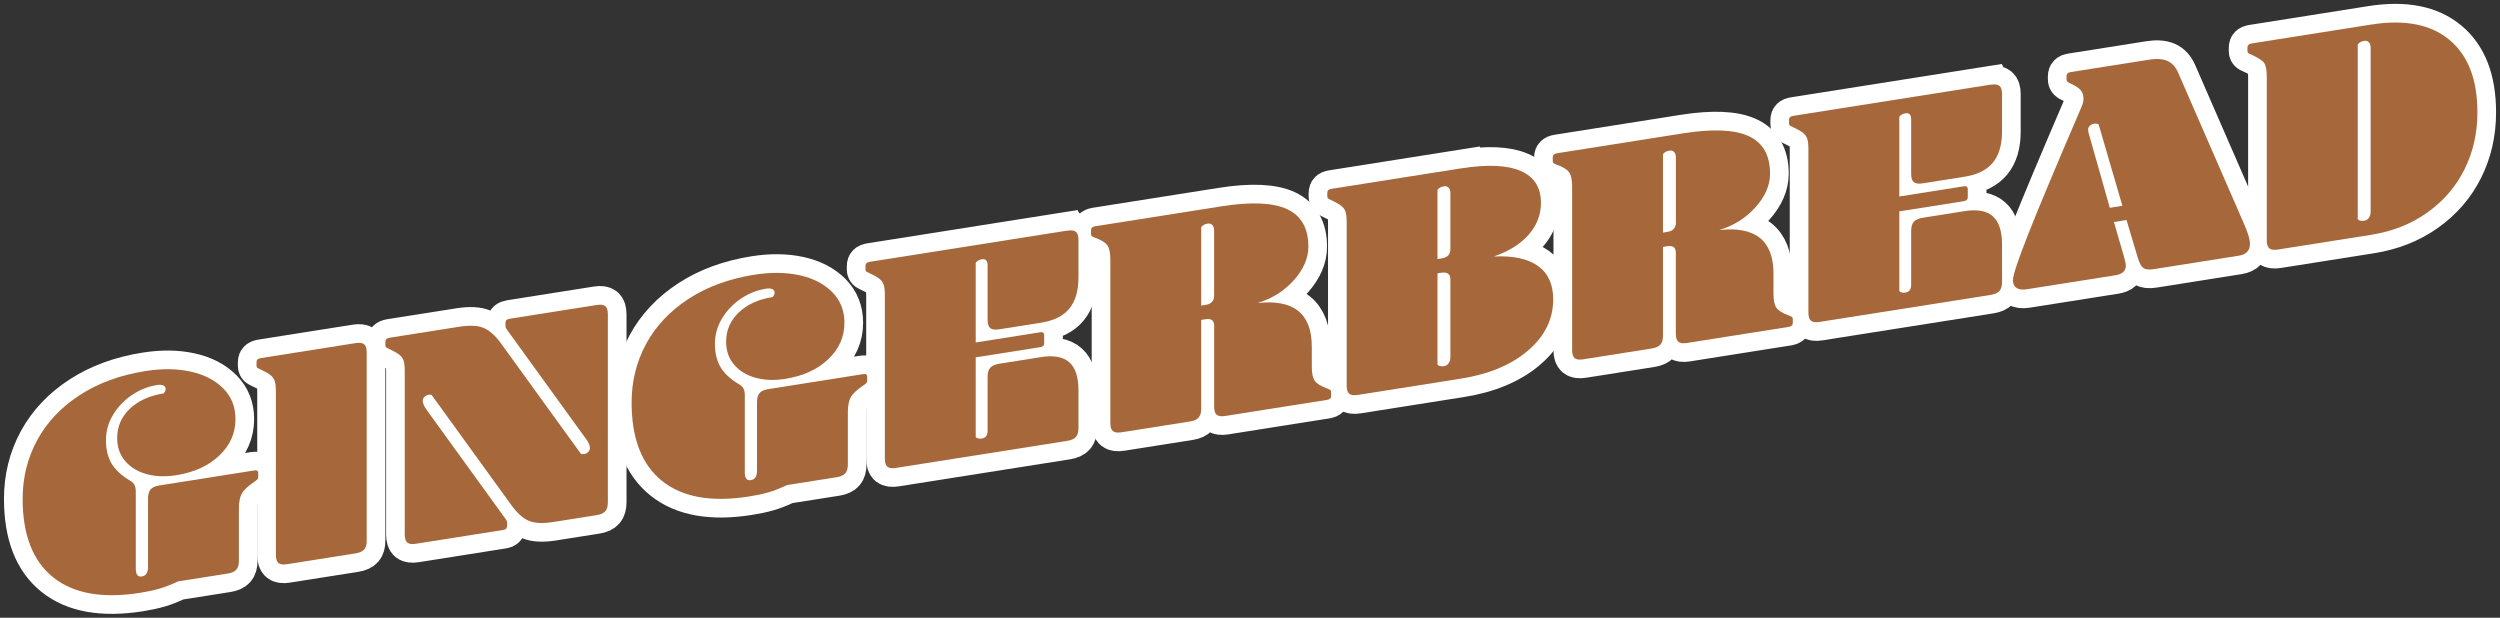<svg width="603" height="149" viewBox="0 0 603 149" fill="none" xmlns="http://www.w3.org/2000/svg">
<rect x="0" y="0" width="603" height="149" fill="#333333" stroke="none"/>
<g clip-path="url(#clip0_50_67)">
<path d="M42.911 140.252C41.276 141.013 39.787 141.593 38.455 141.98C37.123 142.366 35.549 142.705 33.757 142.995C24.7 144.42 17.726 143.176 12.822 139.249C7.919 135.322 5.461 129.014 5.461 120.326C5.461 115.191 6.635 110.466 8.972 106.164C11.309 101.863 14.723 98.238 19.191 95.326C23.659 92.414 28.95 90.468 35.053 89.501C39.084 88.861 42.741 88.909 46.01 89.634C49.279 90.359 51.895 91.713 53.856 93.694C55.818 95.676 56.798 98.129 56.798 101.077C56.798 104.485 55.491 107.421 52.875 109.898C50.26 112.375 46.797 113.946 42.487 114.623C39.871 115.034 37.486 114.949 35.331 114.345C33.176 113.741 31.456 112.702 30.185 111.191C28.902 109.693 28.26 107.844 28.26 105.657C28.26 102.914 29.265 100.57 31.287 98.624C33.309 96.679 36.033 95.434 39.46 94.891C39.787 94.528 39.956 94.178 39.956 93.827C39.956 93.416 39.763 93.139 39.387 92.969C39 92.8 38.515 92.764 37.91 92.861C35.73 93.211 33.696 94.009 31.82 95.277C29.943 96.546 28.43 98.129 27.279 100.038C26.129 101.947 25.56 103.989 25.56 106.177C25.56 108.364 26.008 110.285 26.904 111.795C27.8 113.306 29.289 114.683 31.36 115.928C31.856 116.206 32.207 116.544 32.425 116.943C32.643 117.342 32.752 117.897 32.752 118.61V137.219C32.752 138.596 33.248 139.2 34.229 139.043C35.21 138.886 35.706 138.125 35.706 136.747V120.205C35.706 119.239 35.912 118.526 36.324 118.042C36.736 117.571 37.426 117.257 38.406 117.1L61.303 113.475C61.956 113.366 62.283 113.572 62.283 114.079V114.997C62.283 115.203 62.247 115.372 62.162 115.517C62.077 115.662 61.847 115.855 61.472 116.121C59.886 117.184 58.857 118.139 58.36 118.973C57.876 119.819 57.622 121.051 57.622 122.67V135.249C57.622 136.216 57.416 136.929 57.004 137.4C56.593 137.871 55.902 138.185 54.922 138.342L42.898 140.24L42.911 140.252Z" fill="white"/>
<path d="M88.461 130.38C88.461 131.346 88.255 132.059 87.843 132.53C87.431 133.002 86.741 133.316 85.761 133.473L69.245 136.083C68.265 136.24 67.574 136.143 67.163 135.805C66.751 135.467 66.545 134.814 66.545 133.847V94.504C66.545 93.235 66.436 92.329 66.218 91.773C66 91.217 65.613 90.746 65.068 90.347C64.523 89.949 63.591 89.453 62.283 88.837C62.005 88.728 61.872 88.523 61.872 88.221V87.302C61.872 86.795 62.199 86.493 62.852 86.384L85.749 82.759C86.729 82.602 87.419 82.699 87.831 83.037C88.243 83.375 88.448 84.04 88.448 84.994V130.355L88.461 130.38Z" fill="white"/>
<path d="M140.149 109.475C140.416 109.536 140.694 109.536 140.973 109.499C141.3 109.451 141.602 109.282 141.869 109.016C142.135 108.738 142.28 108.424 142.28 108.074C142.28 107.409 141.978 106.696 141.384 105.923L122.569 79.919C122.29 79.557 122.121 79.291 122.036 79.122C121.951 78.953 121.915 78.747 121.915 78.493V78.034C121.915 77.624 122 77.346 122.157 77.201C122.327 77.043 122.593 76.947 122.98 76.874L143.915 73.564C144.896 73.406 145.586 73.503 145.998 73.841C146.409 74.18 146.615 74.844 146.615 75.799V121.16C146.615 122.127 146.409 122.84 145.998 123.311C145.586 123.782 144.896 124.096 143.915 124.253L133.442 125.909C130.935 126.307 128.974 126.211 127.557 125.619C126.141 125.027 124.724 123.758 123.307 121.788L104.092 95.241C103.814 95.181 103.571 95.169 103.353 95.205C103.027 95.253 102.712 95.422 102.409 95.7C102.106 95.978 101.961 96.292 101.961 96.655C101.961 97.211 102.264 97.924 102.857 98.794L121.673 124.797C121.939 125.16 122.121 125.425 122.205 125.595C122.29 125.764 122.327 125.969 122.327 126.223V126.682C122.327 127.032 122.254 127.298 122.121 127.48C121.988 127.649 121.697 127.782 121.261 127.842L100.326 131.153C99.346 131.31 98.656 131.213 98.244 130.875C97.832 130.537 97.626 129.884 97.626 128.917V89.574C97.626 88.305 97.517 87.399 97.299 86.843C97.082 86.287 96.694 85.816 96.149 85.429C95.604 85.043 94.684 84.535 93.364 83.919C93.086 83.81 92.953 83.605 92.953 83.303V82.384C92.953 81.877 93.28 81.575 93.933 81.466L110.776 78.808C113.282 78.409 115.243 78.506 116.66 79.098C118.077 79.69 119.493 80.959 120.91 82.928L140.125 109.475H140.149Z" fill="white"/>
<path d="M189.792 117.027C188.157 117.789 186.668 118.369 185.336 118.755C184.004 119.142 182.43 119.48 180.638 119.758C171.594 121.184 164.608 119.94 159.704 116.012C154.8 112.085 152.342 105.778 152.342 97.09C152.342 91.954 153.517 87.23 155.853 82.928C158.19 78.626 161.605 75.001 166.073 72.089C170.54 69.177 175.832 67.232 181.934 66.265C185.966 65.625 189.623 65.673 192.892 66.398C196.161 67.123 198.776 68.476 200.738 70.458C202.699 72.44 203.68 74.893 203.68 77.841C203.68 81.249 202.372 84.185 199.757 86.662C197.142 89.139 193.679 90.71 189.368 91.386C186.753 91.797 184.368 91.713 182.212 91.109C180.057 90.504 178.338 89.465 177.067 87.955C175.783 86.457 175.141 84.608 175.141 82.421C175.141 79.678 176.146 77.334 178.168 75.388C180.19 73.443 182.915 72.198 186.341 71.654C186.668 71.292 186.838 70.941 186.838 70.591C186.838 70.18 186.644 69.902 186.269 69.733C185.881 69.564 185.397 69.528 184.791 69.624C182.612 69.975 180.578 70.772 178.701 72.041C176.824 73.31 175.311 74.893 174.161 76.802C173.01 78.711 172.441 80.753 172.441 82.94C172.441 85.127 172.889 87.049 173.797 88.559C174.693 90.069 176.183 91.447 178.253 92.692C178.75 92.969 179.101 93.308 179.319 93.707C179.537 94.105 179.646 94.661 179.646 95.374V113.982C179.646 115.36 180.142 115.964 181.123 115.807C182.104 115.65 182.588 114.889 182.588 113.511V96.969C182.588 96.002 182.794 95.289 183.205 94.806C183.617 94.335 184.307 94.021 185.288 93.864L208.184 90.239C208.838 90.13 209.165 90.335 209.165 90.843V91.761C209.165 91.966 209.128 92.136 209.044 92.281C208.959 92.426 208.729 92.619 208.354 92.885C206.767 93.948 205.738 94.903 205.242 95.737C204.745 96.582 204.503 97.815 204.503 99.434V112.013C204.503 112.979 204.297 113.692 203.886 114.164C203.474 114.635 202.784 114.949 201.803 115.106L189.78 117.003L189.792 117.027Z" fill="white"/>
<path d="M257.427 55.644C258.408 55.487 259.098 55.584 259.51 55.922C259.921 56.26 260.127 56.925 260.127 57.879V66.954C260.127 70.156 259.389 72.645 257.923 74.433C256.458 76.222 254.194 77.346 251.131 77.829L241.069 79.424C240.028 79.593 239.301 79.496 238.866 79.158C238.43 78.82 238.212 78.167 238.212 77.201V64.006C238.212 62.882 237.752 62.398 236.819 62.544C236.165 62.64 235.669 62.93 235.342 63.389V82.602L250.877 80.149C251.53 80.04 251.857 80.27 251.857 80.838V82.819C251.857 83.327 251.53 83.629 250.877 83.738L235.342 86.191V105.403C235.669 105.754 236.165 105.887 236.819 105.778C237.752 105.633 238.212 105.004 238.212 103.881V90.843C238.212 89.876 238.43 89.163 238.866 88.68C239.301 88.209 240.04 87.882 241.069 87.725L251.131 86.13C254.182 85.647 256.446 86.07 257.923 87.387C259.401 88.704 260.127 90.964 260.127 94.166V103.24C260.127 104.207 259.921 104.92 259.51 105.391C259.098 105.862 258.408 106.177 257.427 106.334L216.127 112.859C215.146 113.016 214.456 112.919 214.044 112.581C213.633 112.242 213.427 111.59 213.427 110.623V71.28C213.427 70.011 213.318 69.105 213.1 68.549C212.882 67.993 212.494 67.522 211.95 67.123C211.405 66.724 210.472 66.229 209.165 65.613C208.886 65.504 208.753 65.299 208.753 64.996V64.078C208.753 63.571 209.08 63.269 209.734 63.16L257.415 55.62L257.427 55.644Z" fill="white"/>
<path d="M289.731 77.14V98.564C289.731 99.531 289.525 100.244 289.114 100.715C288.702 101.186 288.012 101.5 287.031 101.657L270.516 104.267C269.535 104.424 268.845 104.328 268.433 103.989C268.021 103.651 267.816 102.999 267.816 102.032V62.616C267.816 60.985 267.574 59.837 267.077 59.148C266.593 58.459 265.551 57.843 263.965 57.275C263.59 57.13 263.348 57.009 263.275 56.889C263.19 56.78 263.154 56.611 263.154 56.417V55.499C263.154 54.991 263.481 54.689 264.135 54.581L294.647 49.759C301.791 48.636 307.058 48.865 310.472 50.46C313.874 52.055 315.582 55.064 315.582 59.486C315.582 62.278 314.407 64.984 312.07 67.594C309.721 70.204 306.803 72.041 303.316 73.092C312.034 72.126 316.405 75.63 316.405 83.605V88.414C316.405 90.045 316.647 91.193 317.143 91.882C317.64 92.571 318.669 93.187 320.255 93.755C320.631 93.9 320.873 94.033 320.945 94.141C321.03 94.25 321.066 94.419 321.066 94.613V95.531C321.066 96.039 320.739 96.341 320.086 96.449L295.555 100.328C294.574 100.485 293.884 100.389 293.472 100.05C293.061 99.712 292.855 99.059 292.855 98.093V78.578C292.855 77.309 292.177 76.778 290.809 76.995L289.743 77.164L289.731 77.14ZM289.731 73.709L290.797 73.539C292.165 73.322 292.843 72.585 292.843 71.304V55.596C292.843 55.04 292.71 54.605 292.431 54.291C292.153 53.976 291.777 53.856 291.281 53.94C290.567 54.049 290.058 54.339 289.731 54.798V73.709Z" fill="white"/>
<path d="M352.45 40.612C358.771 39.609 363.565 39.827 366.81 41.24C370.055 42.654 371.678 45.228 371.678 48.938C371.678 50.823 371.242 52.575 370.37 54.218C369.498 55.861 368.215 57.336 366.532 58.641C364.837 59.946 362.766 61.021 360.32 61.867C364.958 61.637 368.493 62.398 370.951 64.151C373.409 65.903 374.632 68.573 374.632 72.186C374.632 76.971 372.61 81.079 368.578 84.535C364.546 87.991 359.122 90.263 352.305 91.338L327.52 95.253C326.539 95.41 325.849 95.314 325.437 94.975C325.026 94.637 324.82 93.984 324.82 93.018V53.674C324.82 52.406 324.711 51.499 324.493 50.944C324.275 50.388 323.888 49.916 323.343 49.518C322.798 49.119 321.866 48.623 320.558 48.007C320.279 47.898 320.146 47.693 320.146 47.391V46.473C320.146 45.965 320.473 45.663 321.127 45.554L352.45 40.6V40.612ZM346.723 62.483L347.789 62.314C349.145 62.096 349.835 61.359 349.835 60.091V46.593C349.835 46.038 349.702 45.603 349.423 45.288C349.145 44.974 348.769 44.853 348.273 44.938C347.571 45.047 347.05 45.337 346.723 45.796V62.495V62.483ZM346.723 65.915V87.955C347.05 88.305 347.571 88.426 348.273 88.317C348.769 88.245 349.145 88.003 349.423 87.604C349.69 87.206 349.835 86.722 349.835 86.166V67.341C349.835 66.072 349.072 65.552 347.546 65.794L346.723 65.927V65.915Z" fill="white"/>
<path d="M401.112 59.535V80.959C401.112 81.925 400.906 82.638 400.495 83.109C400.083 83.581 399.393 83.895 398.412 84.052L381.897 86.662C380.916 86.819 380.226 86.722 379.814 86.384C379.403 86.046 379.197 85.393 379.197 84.427V45.011C379.197 43.379 378.955 42.231 378.458 41.543C377.962 40.854 376.932 40.238 375.346 39.67C374.959 39.525 374.729 39.404 374.644 39.283C374.559 39.174 374.523 39.005 374.523 38.812V37.893C374.523 37.386 374.85 37.084 375.504 36.975L406.004 32.154C413.147 31.03 418.414 31.26 421.829 32.855C425.231 34.45 426.938 37.458 426.938 41.881C426.938 44.672 425.764 47.379 423.427 49.989C421.078 52.599 418.16 54.436 414.673 55.487C423.391 54.52 427.762 58.024 427.762 65.999V70.808C427.762 72.44 428.004 73.588 428.5 74.276C428.997 74.965 430.026 75.582 431.612 76.149C431.987 76.294 432.229 76.427 432.302 76.536C432.387 76.645 432.423 76.814 432.423 77.007V77.926C432.423 78.433 432.096 78.735 431.442 78.844L406.912 82.723C405.931 82.88 405.241 82.783 404.829 82.445C404.418 82.106 404.212 81.454 404.212 80.487V60.973C404.212 59.704 403.534 59.172 402.165 59.39L401.1 59.559L401.112 59.535ZM401.112 56.103L402.178 55.934C403.534 55.716 404.224 54.979 404.224 53.699V37.99C404.224 37.434 404.091 36.999 403.812 36.685C403.534 36.371 403.158 36.25 402.662 36.335C401.947 36.443 401.439 36.733 401.112 37.193V56.103Z" fill="white"/>
<path d="M480.189 20.433C481.17 20.276 481.86 20.373 482.272 20.711C482.683 21.049 482.889 21.714 482.889 22.668V31.743C482.889 34.945 482.151 37.434 480.685 39.223C479.208 41.011 476.944 42.135 473.893 42.618L463.831 44.213C462.79 44.382 462.063 44.285 461.628 43.947C461.192 43.609 460.974 42.956 460.974 41.99V28.795C460.974 27.683 460.514 27.188 459.581 27.333C458.928 27.441 458.431 27.719 458.116 28.178V47.391L473.651 44.938C474.305 44.829 474.631 45.059 474.631 45.627V47.608C474.631 48.116 474.305 48.418 473.651 48.527L458.116 50.98V70.192C458.443 70.555 458.94 70.676 459.581 70.567C460.514 70.422 460.974 69.793 460.974 68.67V55.632C460.974 54.665 461.192 53.952 461.628 53.469C462.063 52.998 462.802 52.671 463.831 52.514L473.893 50.919C476.944 50.436 479.208 50.859 480.685 52.176C482.151 53.493 482.889 55.753 482.889 58.955V68.029C482.889 68.996 482.683 69.709 482.272 70.18C481.86 70.651 481.17 70.966 480.189 71.123L438.889 77.648C437.908 77.805 437.218 77.708 436.806 77.37C436.395 77.031 436.189 76.379 436.189 75.412V36.069C436.189 34.8 436.08 33.894 435.862 33.338C435.644 32.782 435.256 32.311 434.712 31.912C434.167 31.513 433.234 31.018 431.927 30.402C431.648 30.293 431.515 30.088 431.515 29.785V28.867C431.515 28.36 431.842 28.058 432.496 27.949L480.177 20.409L480.189 20.433Z" fill="white"/>
<path d="M512.905 53.07L509.878 53.553L512.251 61.722C512.578 62.834 512.747 63.631 512.747 64.09C512.747 65.359 511.9 66.132 510.217 66.398L488.87 69.769C487.781 69.939 486.945 69.83 486.376 69.443C485.807 69.056 485.517 68.428 485.517 67.558C485.517 66.386 486.776 62.628 489.282 56.284C491.788 49.941 496.038 39.791 502.044 25.822C502.371 25.061 502.54 24.396 502.54 23.84C502.54 22.983 502.31 22.282 501.85 21.738C501.39 21.194 500.53 20.651 499.271 20.083C498.726 19.865 498.448 19.575 498.448 19.225V18.306C498.448 17.799 498.775 17.497 499.429 17.388L518.402 14.391C520.206 14.101 521.659 14.21 522.773 14.693C523.887 15.177 524.746 16.107 525.352 17.485L541.14 53.723C542.182 56.055 542.69 57.746 542.69 58.81C542.69 60.441 541.794 61.396 539.99 61.673L519.467 64.924C518.317 65.105 517.494 65.008 516.973 64.634C516.452 64.259 516.004 63.413 515.617 62.108L512.917 53.082L512.905 53.07ZM508.897 50.122L511.924 49.639L506.197 30.039C505.931 29.834 505.567 29.761 505.131 29.822C504.696 29.894 504.344 30.063 504.066 30.329C503.787 30.595 503.654 30.921 503.654 31.272C503.654 31.477 503.678 31.695 503.739 31.948C503.787 32.19 503.872 32.492 503.981 32.818L508.885 50.11L508.897 50.122Z" fill="white"/>
<path d="M571.955 5.921C580.019 4.64 586.303 5.873 590.807 9.618C595.311 13.364 597.551 19.188 597.551 27.115C597.551 32.093 596.51 36.673 594.44 40.842C592.369 45.011 589.379 48.478 585.48 51.258C581.581 54.037 577.041 55.837 571.858 56.647L549.447 60.187C548.466 60.344 547.776 60.248 547.364 59.909C546.952 59.571 546.746 58.919 546.746 57.952V18.524C546.746 16.892 546.528 15.769 546.093 15.152C545.657 14.536 544.458 13.799 542.497 12.941C542.218 12.832 542.085 12.627 542.085 12.325V11.407C542.085 10.899 542.412 10.597 543.066 10.488L571.931 5.921H571.955ZM568.686 52.877C569.013 53.227 569.534 53.348 570.236 53.239C570.732 53.167 571.108 52.925 571.386 52.526C571.653 52.128 571.798 51.644 571.798 51.089V11.515C571.798 10.96 571.665 10.525 571.386 10.21C571.108 9.896 570.732 9.775 570.236 9.86C569.534 9.969 569.013 10.259 568.686 10.718V52.877Z" fill="white"/>
<path d="M42.911 140.252C41.276 141.013 39.787 141.593 38.455 141.98C37.123 142.366 35.549 142.705 33.757 142.995C24.7 144.42 17.726 143.176 12.822 139.249C7.919 135.322 5.461 129.014 5.461 120.326C5.461 115.191 6.635 110.466 8.972 106.164C11.309 101.863 14.723 98.238 19.191 95.326C23.659 92.414 28.95 90.468 35.053 89.501C39.084 88.861 42.741 88.909 46.01 89.634C49.279 90.359 51.895 91.713 53.856 93.694C55.818 95.676 56.798 98.129 56.798 101.077C56.798 104.485 55.491 107.421 52.875 109.898C50.26 112.375 46.797 113.946 42.487 114.623C39.871 115.034 37.486 114.949 35.331 114.345C33.176 113.741 31.456 112.702 30.185 111.191C28.902 109.693 28.26 107.844 28.26 105.657C28.26 102.914 29.265 100.57 31.287 98.624C33.309 96.679 36.033 95.434 39.46 94.891C39.787 94.528 39.956 94.178 39.956 93.827C39.956 93.416 39.763 93.139 39.387 92.969C39 92.8 38.515 92.764 37.91 92.861C35.73 93.211 33.696 94.009 31.82 95.277C29.943 96.546 28.43 98.129 27.279 100.038C26.129 101.947 25.56 103.989 25.56 106.177C25.56 108.364 26.008 110.285 26.904 111.795C27.8 113.306 29.289 114.683 31.36 115.928C31.856 116.206 32.207 116.544 32.425 116.943C32.643 117.342 32.752 117.897 32.752 118.61V137.219C32.752 138.596 33.248 139.2 34.229 139.043C35.21 138.886 35.706 138.125 35.706 136.747V120.205C35.706 119.239 35.912 118.526 36.324 118.042C36.736 117.571 37.426 117.257 38.406 117.1L61.303 113.475C61.956 113.366 62.283 113.572 62.283 114.079V114.997C62.283 115.203 62.247 115.372 62.162 115.517C62.077 115.662 61.847 115.855 61.472 116.121C59.886 117.184 58.857 118.139 58.36 118.973C57.876 119.819 57.622 121.051 57.622 122.67V135.249C57.622 136.216 57.416 136.929 57.004 137.4C56.593 137.871 55.902 138.185 54.922 138.342L42.898 140.24L42.911 140.252Z" stroke="white" stroke-width="9" stroke-miterlimit="10"/>
<path d="M88.461 130.38C88.461 131.346 88.255 132.059 87.843 132.53C87.431 133.002 86.741 133.316 85.761 133.473L69.245 136.083C68.265 136.24 67.574 136.143 67.163 135.805C66.751 135.467 66.545 134.814 66.545 133.847V94.504C66.545 93.235 66.436 92.329 66.218 91.773C66 91.217 65.613 90.746 65.068 90.347C64.523 89.949 63.591 89.453 62.283 88.837C62.005 88.728 61.872 88.523 61.872 88.221V87.302C61.872 86.795 62.199 86.493 62.852 86.384L85.749 82.759C86.729 82.602 87.419 82.699 87.831 83.037C88.243 83.375 88.448 84.04 88.448 84.994V130.355L88.461 130.38Z" stroke="white" stroke-width="9" stroke-miterlimit="10"/>
<path d="M140.149 109.475C140.416 109.536 140.694 109.536 140.973 109.499C141.3 109.451 141.602 109.282 141.869 109.016C142.135 108.738 142.28 108.424 142.28 108.074C142.28 107.409 141.978 106.696 141.384 105.923L122.569 79.919C122.29 79.557 122.121 79.291 122.036 79.122C121.951 78.953 121.915 78.747 121.915 78.493V78.034C121.915 77.624 122 77.346 122.157 77.201C122.327 77.043 122.593 76.947 122.98 76.874L143.915 73.564C144.896 73.406 145.586 73.503 145.998 73.841C146.409 74.18 146.615 74.844 146.615 75.799V121.16C146.615 122.127 146.409 122.84 145.998 123.311C145.586 123.782 144.896 124.096 143.915 124.253L133.442 125.909C130.935 126.307 128.974 126.211 127.557 125.619C126.141 125.027 124.724 123.758 123.307 121.788L104.092 95.241C103.814 95.181 103.571 95.169 103.353 95.205C103.027 95.253 102.712 95.422 102.409 95.7C102.106 95.978 101.961 96.292 101.961 96.655C101.961 97.211 102.264 97.924 102.857 98.794L121.673 124.797C121.939 125.16 122.121 125.425 122.205 125.595C122.29 125.764 122.327 125.969 122.327 126.223V126.682C122.327 127.032 122.254 127.298 122.121 127.48C121.988 127.649 121.697 127.782 121.261 127.842L100.326 131.153C99.346 131.31 98.656 131.213 98.244 130.875C97.832 130.537 97.626 129.884 97.626 128.917V89.574C97.626 88.305 97.517 87.399 97.299 86.843C97.082 86.287 96.694 85.816 96.149 85.429C95.604 85.043 94.684 84.535 93.364 83.919C93.086 83.81 92.953 83.605 92.953 83.303V82.384C92.953 81.877 93.28 81.575 93.933 81.466L110.776 78.808C113.282 78.409 115.243 78.506 116.66 79.098C118.077 79.69 119.493 80.959 120.91 82.928L140.125 109.475H140.149Z" stroke="white" stroke-width="9" stroke-miterlimit="10"/>
<path d="M189.792 117.027C188.157 117.789 186.668 118.369 185.336 118.755C184.004 119.142 182.43 119.48 180.638 119.758C171.594 121.184 164.608 119.94 159.704 116.012C154.8 112.085 152.342 105.778 152.342 97.09C152.342 91.954 153.517 87.23 155.853 82.928C158.19 78.626 161.605 75.001 166.073 72.089C170.54 69.177 175.832 67.232 181.934 66.265C185.966 65.625 189.623 65.673 192.892 66.398C196.161 67.123 198.776 68.476 200.738 70.458C202.699 72.44 203.68 74.893 203.68 77.841C203.68 81.249 202.372 84.185 199.757 86.662C197.142 89.139 193.679 90.71 189.368 91.386C186.753 91.797 184.368 91.713 182.212 91.109C180.057 90.504 178.338 89.465 177.067 87.955C175.783 86.457 175.141 84.608 175.141 82.421C175.141 79.678 176.146 77.334 178.168 75.388C180.19 73.443 182.915 72.198 186.341 71.654C186.668 71.292 186.838 70.941 186.838 70.591C186.838 70.18 186.644 69.902 186.269 69.733C185.881 69.564 185.397 69.528 184.791 69.624C182.612 69.975 180.578 70.772 178.701 72.041C176.824 73.31 175.311 74.893 174.161 76.802C173.01 78.711 172.441 80.753 172.441 82.94C172.441 85.127 172.889 87.049 173.797 88.559C174.693 90.069 176.183 91.447 178.253 92.692C178.75 92.969 179.101 93.308 179.319 93.707C179.537 94.105 179.646 94.661 179.646 95.374V113.982C179.646 115.36 180.142 115.964 181.123 115.807C182.104 115.65 182.588 114.889 182.588 113.511V96.969C182.588 96.002 182.794 95.289 183.205 94.806C183.617 94.335 184.307 94.021 185.288 93.864L208.184 90.239C208.838 90.13 209.165 90.335 209.165 90.843V91.761C209.165 91.966 209.128 92.136 209.044 92.281C208.959 92.426 208.729 92.619 208.354 92.885C206.767 93.948 205.738 94.903 205.242 95.737C204.745 96.582 204.503 97.815 204.503 99.434V112.013C204.503 112.979 204.297 113.692 203.886 114.164C203.474 114.635 202.784 114.949 201.803 115.106L189.78 117.003L189.792 117.027Z" stroke="white" stroke-width="9" stroke-miterlimit="10"/>
<path d="M257.427 55.644C258.408 55.487 259.098 55.584 259.51 55.922C259.921 56.26 260.127 56.925 260.127 57.879V66.954C260.127 70.156 259.389 72.645 257.923 74.433C256.458 76.222 254.194 77.346 251.131 77.829L241.069 79.424C240.028 79.593 239.301 79.496 238.866 79.158C238.43 78.82 238.212 78.167 238.212 77.201V64.006C238.212 62.882 237.752 62.398 236.819 62.544C236.165 62.64 235.669 62.93 235.342 63.389V82.602L250.877 80.149C251.53 80.04 251.857 80.27 251.857 80.838V82.819C251.857 83.327 251.53 83.629 250.877 83.738L235.342 86.191V105.403C235.669 105.754 236.165 105.887 236.819 105.778C237.752 105.633 238.212 105.004 238.212 103.881V90.843C238.212 89.876 238.43 89.163 238.866 88.68C239.301 88.209 240.04 87.882 241.069 87.725L251.131 86.13C254.182 85.647 256.446 86.07 257.923 87.387C259.401 88.704 260.127 90.964 260.127 94.166V103.24C260.127 104.207 259.921 104.92 259.51 105.391C259.098 105.862 258.408 106.177 257.427 106.334L216.127 112.859C215.146 113.016 214.456 112.919 214.044 112.581C213.633 112.242 213.427 111.59 213.427 110.623V71.28C213.427 70.011 213.318 69.105 213.1 68.549C212.882 67.993 212.494 67.522 211.95 67.123C211.405 66.724 210.472 66.229 209.165 65.613C208.886 65.504 208.753 65.299 208.753 64.996V64.078C208.753 63.571 209.08 63.269 209.734 63.16L257.415 55.62L257.427 55.644Z" stroke="white" stroke-width="9" stroke-miterlimit="10"/>
<path d="M289.731 77.14V98.564C289.731 99.531 289.525 100.244 289.114 100.715C288.702 101.186 288.012 101.5 287.031 101.657L270.516 104.267C269.535 104.424 268.845 104.328 268.433 103.989C268.021 103.651 267.816 102.999 267.816 102.032V62.616C267.816 60.985 267.574 59.837 267.077 59.148C266.593 58.459 265.551 57.843 263.965 57.275C263.59 57.13 263.348 57.009 263.275 56.889C263.19 56.78 263.154 56.611 263.154 56.417V55.499C263.154 54.991 263.481 54.689 264.135 54.581L294.647 49.759C301.791 48.636 307.058 48.865 310.472 50.46C313.874 52.055 315.582 55.064 315.582 59.486C315.582 62.278 314.407 64.984 312.07 67.594C309.721 70.204 306.803 72.041 303.316 73.092C312.034 72.126 316.405 75.63 316.405 83.605V88.414C316.405 90.045 316.647 91.193 317.143 91.882C317.64 92.571 318.669 93.187 320.255 93.755C320.631 93.9 320.873 94.033 320.945 94.141C321.03 94.25 321.066 94.419 321.066 94.613V95.531C321.066 96.039 320.739 96.341 320.086 96.449L295.555 100.328C294.574 100.485 293.884 100.389 293.472 100.05C293.061 99.712 292.855 99.059 292.855 98.093V78.578C292.855 77.309 292.177 76.778 290.809 76.995L289.743 77.164L289.731 77.14ZM289.731 73.709L290.797 73.539C292.165 73.322 292.843 72.585 292.843 71.304V55.596C292.843 55.04 292.71 54.605 292.431 54.291C292.153 53.976 291.777 53.856 291.281 53.94C290.567 54.049 290.058 54.339 289.731 54.798V73.709Z" stroke="white" stroke-width="9" stroke-miterlimit="10"/>
<path d="M352.45 40.612C358.771 39.609 363.565 39.827 366.81 41.24C370.055 42.654 371.678 45.228 371.678 48.938C371.678 50.823 371.242 52.575 370.37 54.218C369.498 55.861 368.215 57.336 366.532 58.641C364.837 59.946 362.766 61.021 360.32 61.867C364.958 61.637 368.493 62.398 370.951 64.151C373.409 65.903 374.632 68.573 374.632 72.186C374.632 76.971 372.61 81.079 368.578 84.535C364.546 87.991 359.122 90.263 352.305 91.338L327.52 95.253C326.539 95.41 325.849 95.314 325.437 94.975C325.026 94.637 324.82 93.984 324.82 93.018V53.674C324.82 52.406 324.711 51.499 324.493 50.944C324.275 50.388 323.888 49.916 323.343 49.518C322.798 49.119 321.866 48.623 320.558 48.007C320.279 47.898 320.146 47.693 320.146 47.391V46.473C320.146 45.965 320.473 45.663 321.127 45.554L352.45 40.6V40.612ZM346.723 62.483L347.789 62.314C349.145 62.096 349.835 61.359 349.835 60.091V46.593C349.835 46.038 349.702 45.603 349.423 45.288C349.145 44.974 348.769 44.853 348.273 44.938C347.571 45.047 347.05 45.337 346.723 45.796V62.495V62.483ZM346.723 65.915V87.955C347.05 88.305 347.571 88.426 348.273 88.317C348.769 88.245 349.145 88.003 349.423 87.604C349.69 87.206 349.835 86.722 349.835 86.166V67.341C349.835 66.072 349.072 65.552 347.546 65.794L346.723 65.927V65.915Z" stroke="white" stroke-width="9" stroke-miterlimit="10"/>
<path d="M401.112 59.535V80.959C401.112 81.925 400.906 82.638 400.495 83.109C400.083 83.581 399.393 83.895 398.412 84.052L381.897 86.662C380.916 86.819 380.226 86.722 379.814 86.384C379.403 86.046 379.197 85.393 379.197 84.427V45.011C379.197 43.379 378.955 42.231 378.458 41.543C377.962 40.854 376.932 40.238 375.346 39.67C374.959 39.525 374.729 39.404 374.644 39.283C374.559 39.174 374.523 39.005 374.523 38.812V37.893C374.523 37.386 374.85 37.084 375.504 36.975L406.004 32.154C413.147 31.03 418.414 31.26 421.829 32.855C425.231 34.45 426.938 37.458 426.938 41.881C426.938 44.672 425.764 47.379 423.427 49.989C421.078 52.599 418.16 54.436 414.673 55.487C423.391 54.52 427.762 58.024 427.762 65.999V70.808C427.762 72.44 428.004 73.588 428.5 74.276C428.997 74.965 430.026 75.582 431.612 76.149C431.987 76.294 432.229 76.427 432.302 76.536C432.387 76.645 432.423 76.814 432.423 77.007V77.926C432.423 78.433 432.096 78.735 431.442 78.844L406.912 82.723C405.931 82.88 405.241 82.783 404.829 82.445C404.418 82.106 404.212 81.454 404.212 80.487V60.973C404.212 59.704 403.534 59.172 402.165 59.39L401.1 59.559L401.112 59.535ZM401.112 56.103L402.178 55.934C403.534 55.716 404.224 54.979 404.224 53.699V37.99C404.224 37.434 404.091 36.999 403.812 36.685C403.534 36.371 403.158 36.25 402.662 36.335C401.947 36.443 401.439 36.733 401.112 37.193V56.103Z" stroke="white" stroke-width="9" stroke-miterlimit="10"/>
<path d="M480.189 20.433C481.17 20.276 481.86 20.373 482.272 20.711C482.683 21.049 482.889 21.714 482.889 22.668V31.743C482.889 34.945 482.151 37.434 480.685 39.223C479.208 41.011 476.944 42.135 473.893 42.618L463.831 44.213C462.79 44.382 462.063 44.285 461.628 43.947C461.192 43.609 460.974 42.956 460.974 41.99V28.795C460.974 27.683 460.514 27.188 459.581 27.333C458.928 27.441 458.431 27.719 458.116 28.178V47.391L473.651 44.938C474.305 44.829 474.631 45.059 474.631 45.627V47.608C474.631 48.116 474.305 48.418 473.651 48.527L458.116 50.98V70.192C458.443 70.555 458.94 70.676 459.581 70.567C460.514 70.422 460.974 69.793 460.974 68.67V55.632C460.974 54.665 461.192 53.952 461.628 53.469C462.063 52.998 462.802 52.671 463.831 52.514L473.893 50.919C476.944 50.436 479.208 50.859 480.685 52.176C482.151 53.493 482.889 55.753 482.889 58.955V68.029C482.889 68.996 482.683 69.709 482.272 70.18C481.86 70.651 481.17 70.966 480.189 71.123L438.889 77.648C437.908 77.805 437.218 77.708 436.806 77.37C436.395 77.031 436.189 76.379 436.189 75.412V36.069C436.189 34.8 436.08 33.894 435.862 33.338C435.644 32.782 435.256 32.311 434.712 31.912C434.167 31.513 433.234 31.018 431.927 30.402C431.648 30.293 431.515 30.088 431.515 29.785V28.867C431.515 28.36 431.842 28.058 432.496 27.949L480.177 20.409L480.189 20.433Z" stroke="white" stroke-width="9" stroke-miterlimit="10"/>
<path d="M512.905 53.07L509.878 53.553L512.251 61.722C512.578 62.834 512.747 63.631 512.747 64.09C512.747 65.359 511.9 66.132 510.217 66.398L488.87 69.769C487.781 69.939 486.945 69.83 486.376 69.443C485.807 69.056 485.517 68.428 485.517 67.558C485.517 66.386 486.776 62.628 489.282 56.284C491.788 49.941 496.038 39.791 502.044 25.822C502.371 25.061 502.54 24.396 502.54 23.84C502.54 22.983 502.31 22.282 501.85 21.738C501.39 21.194 500.53 20.651 499.271 20.083C498.726 19.865 498.448 19.575 498.448 19.225V18.306C498.448 17.799 498.775 17.497 499.429 17.388L518.402 14.391C520.206 14.101 521.659 14.21 522.773 14.693C523.887 15.177 524.746 16.107 525.352 17.485L541.14 53.723C542.182 56.055 542.69 57.746 542.69 58.81C542.69 60.441 541.794 61.396 539.99 61.673L519.467 64.924C518.317 65.105 517.494 65.008 516.973 64.634C516.452 64.259 516.004 63.413 515.617 62.108L512.917 53.082L512.905 53.07ZM508.897 50.122L511.924 49.639L506.197 30.039C505.931 29.834 505.567 29.761 505.131 29.822C504.696 29.894 504.344 30.063 504.066 30.329C503.787 30.595 503.654 30.921 503.654 31.272C503.654 31.477 503.678 31.695 503.739 31.948C503.787 32.19 503.872 32.492 503.981 32.818L508.885 50.11L508.897 50.122Z" stroke="white" stroke-width="9" stroke-miterlimit="10"/>
<path d="M571.955 5.921C580.019 4.64 586.303 5.873 590.807 9.618C595.311 13.364 597.551 19.188 597.551 27.115C597.551 32.093 596.51 36.673 594.44 40.842C592.369 45.011 589.379 48.478 585.48 51.258C581.581 54.037 577.041 55.837 571.858 56.647L549.447 60.187C548.466 60.344 547.776 60.248 547.364 59.909C546.952 59.571 546.746 58.919 546.746 57.952V18.524C546.746 16.892 546.528 15.769 546.093 15.152C545.657 14.536 544.458 13.799 542.497 12.941C542.218 12.832 542.085 12.627 542.085 12.325V11.407C542.085 10.899 542.412 10.597 543.066 10.488L571.931 5.921H571.955ZM568.686 52.877C569.013 53.227 569.534 53.348 570.236 53.239C570.732 53.167 571.108 52.925 571.386 52.526C571.653 52.128 571.798 51.644 571.798 51.089V11.515C571.798 10.96 571.665 10.525 571.386 10.21C571.108 9.896 570.732 9.775 570.236 9.86C569.534 9.969 569.013 10.259 568.686 10.718V52.877Z" stroke="white" stroke-width="9" stroke-miterlimit="10"/>
<path d="M42.911 140.252C41.276 141.013 39.787 141.593 38.455 141.98C37.123 142.366 35.549 142.705 33.757 142.995C24.7 144.42 17.726 143.176 12.822 139.249C7.919 135.322 5.461 129.014 5.461 120.326C5.461 115.191 6.635 110.466 8.972 106.164C11.309 101.863 14.723 98.238 19.191 95.326C23.659 92.414 28.95 90.468 35.053 89.501C39.084 88.861 42.741 88.909 46.01 89.634C49.279 90.359 51.895 91.713 53.856 93.694C55.818 95.676 56.798 98.129 56.798 101.077C56.798 104.485 55.491 107.421 52.875 109.898C50.26 112.375 46.797 113.946 42.487 114.623C39.871 115.034 37.486 114.949 35.331 114.345C33.176 113.741 31.456 112.702 30.185 111.191C28.902 109.693 28.26 107.844 28.26 105.657C28.26 102.914 29.265 100.57 31.287 98.624C33.309 96.679 36.033 95.434 39.46 94.891C39.787 94.528 39.956 94.178 39.956 93.827C39.956 93.416 39.763 93.139 39.387 92.969C39 92.8 38.515 92.764 37.91 92.861C35.73 93.211 33.696 94.009 31.82 95.277C29.943 96.546 28.43 98.129 27.279 100.038C26.129 101.947 25.56 103.989 25.56 106.177C25.56 108.364 26.008 110.285 26.904 111.795C27.8 113.306 29.289 114.683 31.36 115.928C31.856 116.206 32.207 116.544 32.425 116.943C32.643 117.342 32.752 117.897 32.752 118.61V137.219C32.752 138.596 33.248 139.2 34.229 139.043C35.21 138.886 35.706 138.125 35.706 136.747V120.205C35.706 119.239 35.912 118.526 36.324 118.042C36.736 117.571 37.426 117.257 38.406 117.1L61.303 113.475C61.956 113.366 62.283 113.572 62.283 114.079V114.997C62.283 115.203 62.247 115.372 62.162 115.517C62.077 115.662 61.847 115.855 61.472 116.121C59.886 117.184 58.857 118.139 58.36 118.973C57.876 119.819 57.622 121.051 57.622 122.67V135.249C57.622 136.216 57.416 136.929 57.004 137.4C56.593 137.871 55.902 138.185 54.922 138.342L42.898 140.24L42.911 140.252Z" fill="#A6683A"/>
<path d="M88.461 130.38C88.461 131.346 88.255 132.059 87.843 132.53C87.431 133.002 86.741 133.316 85.761 133.473L69.245 136.083C68.265 136.24 67.574 136.143 67.163 135.805C66.751 135.467 66.545 134.814 66.545 133.847V94.504C66.545 93.235 66.436 92.329 66.218 91.773C66 91.217 65.613 90.746 65.068 90.347C64.523 89.949 63.591 89.453 62.283 88.837C62.005 88.728 61.872 88.523 61.872 88.221V87.302C61.872 86.795 62.199 86.493 62.852 86.384L85.749 82.759C86.729 82.602 87.419 82.699 87.831 83.037C88.243 83.375 88.448 84.04 88.448 84.994V130.355L88.461 130.38Z" fill="#A6683A"/>
<path d="M140.149 109.475C140.416 109.536 140.694 109.536 140.973 109.499C141.3 109.451 141.602 109.282 141.869 109.016C142.135 108.738 142.28 108.424 142.28 108.074C142.28 107.409 141.978 106.696 141.384 105.923L122.569 79.919C122.29 79.557 122.121 79.291 122.036 79.122C121.951 78.953 121.915 78.747 121.915 78.493V78.034C121.915 77.624 122 77.346 122.157 77.201C122.327 77.043 122.593 76.947 122.98 76.874L143.915 73.564C144.896 73.406 145.586 73.503 145.998 73.841C146.409 74.18 146.615 74.844 146.615 75.799V121.16C146.615 122.127 146.409 122.84 145.998 123.311C145.586 123.782 144.896 124.096 143.915 124.253L133.442 125.909C130.935 126.307 128.974 126.211 127.557 125.619C126.141 125.027 124.724 123.758 123.307 121.788L104.092 95.241C103.814 95.181 103.571 95.169 103.353 95.205C103.027 95.253 102.712 95.422 102.409 95.7C102.106 95.978 101.961 96.292 101.961 96.655C101.961 97.211 102.264 97.924 102.857 98.794L121.673 124.797C121.939 125.16 122.121 125.425 122.205 125.595C122.29 125.764 122.327 125.969 122.327 126.223V126.682C122.327 127.032 122.254 127.298 122.121 127.48C121.988 127.649 121.697 127.782 121.261 127.842L100.326 131.153C99.346 131.31 98.656 131.213 98.244 130.875C97.832 130.537 97.626 129.884 97.626 128.917V89.574C97.626 88.305 97.517 87.399 97.299 86.843C97.082 86.287 96.694 85.816 96.149 85.429C95.604 85.043 94.684 84.535 93.364 83.919C93.086 83.81 92.953 83.605 92.953 83.303V82.384C92.953 81.877 93.28 81.575 93.933 81.466L110.776 78.808C113.282 78.409 115.243 78.506 116.66 79.098C118.077 79.69 119.493 80.959 120.91 82.928L140.125 109.475H140.149Z" fill="#A6683A"/>
<path d="M189.792 117.027C188.157 117.789 186.668 118.369 185.336 118.755C184.004 119.142 182.43 119.48 180.638 119.758C171.594 121.184 164.608 119.94 159.704 116.012C154.8 112.085 152.342 105.778 152.342 97.09C152.342 91.954 153.517 87.23 155.853 82.928C158.19 78.626 161.605 75.001 166.073 72.089C170.54 69.177 175.832 67.232 181.934 66.265C185.966 65.625 189.623 65.673 192.892 66.398C196.161 67.123 198.776 68.476 200.738 70.458C202.699 72.44 203.68 74.893 203.68 77.841C203.68 81.249 202.372 84.185 199.757 86.662C197.142 89.139 193.679 90.71 189.368 91.386C186.753 91.797 184.368 91.713 182.212 91.109C180.057 90.504 178.338 89.465 177.067 87.955C175.783 86.457 175.141 84.608 175.141 82.421C175.141 79.678 176.146 77.334 178.168 75.388C180.19 73.443 182.915 72.198 186.341 71.654C186.668 71.292 186.838 70.941 186.838 70.591C186.838 70.18 186.644 69.902 186.269 69.733C185.881 69.564 185.397 69.528 184.791 69.624C182.612 69.975 180.578 70.772 178.701 72.041C176.824 73.31 175.311 74.893 174.161 76.802C173.01 78.711 172.441 80.753 172.441 82.94C172.441 85.127 172.889 87.049 173.797 88.559C174.693 90.069 176.183 91.447 178.253 92.692C178.75 92.969 179.101 93.308 179.319 93.707C179.537 94.105 179.646 94.661 179.646 95.374V113.982C179.646 115.36 180.142 115.964 181.123 115.807C182.104 115.65 182.588 114.889 182.588 113.511V96.969C182.588 96.002 182.794 95.289 183.205 94.806C183.617 94.335 184.307 94.021 185.288 93.864L208.184 90.239C208.838 90.13 209.165 90.335 209.165 90.843V91.761C209.165 91.966 209.128 92.136 209.044 92.281C208.959 92.426 208.729 92.619 208.354 92.885C206.767 93.948 205.738 94.903 205.242 95.737C204.745 96.582 204.503 97.815 204.503 99.434V112.013C204.503 112.979 204.297 113.692 203.886 114.164C203.474 114.635 202.784 114.949 201.803 115.106L189.78 117.003L189.792 117.027Z" fill="#A6683A"/>
<path d="M257.427 55.644C258.408 55.487 259.098 55.584 259.51 55.922C259.921 56.26 260.127 56.925 260.127 57.879V66.954C260.127 70.156 259.389 72.645 257.923 74.433C256.458 76.222 254.194 77.346 251.131 77.829L241.069 79.424C240.028 79.593 239.301 79.496 238.866 79.158C238.43 78.82 238.212 78.167 238.212 77.201V64.006C238.212 62.882 237.752 62.398 236.819 62.544C236.165 62.64 235.669 62.93 235.342 63.389V82.602L250.877 80.149C251.53 80.04 251.857 80.27 251.857 80.838V82.819C251.857 83.327 251.53 83.629 250.877 83.738L235.342 86.191V105.403C235.669 105.754 236.165 105.887 236.819 105.778C237.752 105.633 238.212 105.004 238.212 103.881V90.843C238.212 89.876 238.43 89.163 238.866 88.68C239.301 88.209 240.04 87.882 241.069 87.725L251.131 86.13C254.182 85.647 256.446 86.07 257.923 87.387C259.401 88.704 260.127 90.964 260.127 94.166V103.24C260.127 104.207 259.921 104.92 259.51 105.391C259.098 105.862 258.408 106.177 257.427 106.334L216.127 112.859C215.146 113.016 214.456 112.919 214.044 112.581C213.633 112.242 213.427 111.59 213.427 110.623V71.28C213.427 70.011 213.318 69.105 213.1 68.549C212.882 67.993 212.494 67.522 211.95 67.123C211.405 66.724 210.472 66.229 209.165 65.613C208.886 65.504 208.753 65.299 208.753 64.996V64.078C208.753 63.571 209.08 63.269 209.734 63.16L257.415 55.62L257.427 55.644Z" fill="#A6683A"/>
<path d="M289.731 77.14V98.564C289.731 99.531 289.525 100.244 289.114 100.715C288.702 101.186 288.012 101.5 287.031 101.657L270.516 104.267C269.535 104.424 268.845 104.328 268.433 103.989C268.021 103.651 267.816 102.999 267.816 102.032V62.616C267.816 60.985 267.574 59.837 267.077 59.148C266.593 58.459 265.551 57.843 263.965 57.275C263.59 57.13 263.348 57.009 263.275 56.889C263.19 56.78 263.154 56.611 263.154 56.417V55.499C263.154 54.991 263.481 54.689 264.135 54.581L294.647 49.759C301.791 48.636 307.058 48.865 310.472 50.46C313.874 52.055 315.582 55.064 315.582 59.486C315.582 62.278 314.407 64.984 312.07 67.594C309.721 70.204 306.803 72.041 303.316 73.092C312.034 72.126 316.405 75.63 316.405 83.605V88.414C316.405 90.045 316.647 91.193 317.143 91.882C317.64 92.571 318.669 93.187 320.255 93.755C320.631 93.9 320.873 94.033 320.945 94.141C321.03 94.25 321.066 94.419 321.066 94.613V95.531C321.066 96.039 320.739 96.341 320.086 96.449L295.555 100.328C294.574 100.485 293.884 100.389 293.472 100.05C293.061 99.712 292.855 99.059 292.855 98.093V78.578C292.855 77.309 292.177 76.778 290.809 76.995L289.743 77.164L289.731 77.14ZM289.731 73.709L290.797 73.539C292.165 73.322 292.843 72.585 292.843 71.304V55.596C292.843 55.04 292.71 54.605 292.431 54.291C292.153 53.976 291.777 53.856 291.281 53.94C290.567 54.049 290.058 54.339 289.731 54.798V73.709Z" fill="#A6683A"/>
<path d="M352.45 40.612C358.771 39.609 363.565 39.827 366.81 41.24C370.055 42.654 371.678 45.228 371.678 48.938C371.678 50.823 371.242 52.575 370.37 54.218C369.498 55.861 368.215 57.336 366.532 58.641C364.837 59.946 362.766 61.021 360.32 61.867C364.958 61.637 368.493 62.398 370.951 64.151C373.409 65.903 374.632 68.573 374.632 72.186C374.632 76.971 372.61 81.079 368.578 84.535C364.546 87.991 359.122 90.263 352.305 91.338L327.52 95.253C326.539 95.41 325.849 95.314 325.437 94.975C325.026 94.637 324.82 93.984 324.82 93.018V53.674C324.82 52.406 324.711 51.499 324.493 50.944C324.275 50.388 323.888 49.916 323.343 49.518C322.798 49.119 321.866 48.623 320.558 48.007C320.279 47.898 320.146 47.693 320.146 47.391V46.473C320.146 45.965 320.473 45.663 321.127 45.554L352.45 40.6V40.612ZM346.723 62.483L347.789 62.314C349.145 62.096 349.835 61.359 349.835 60.091V46.593C349.835 46.038 349.702 45.603 349.423 45.288C349.145 44.974 348.769 44.853 348.273 44.938C347.571 45.047 347.05 45.337 346.723 45.796V62.495V62.483ZM346.723 65.915V87.955C347.05 88.305 347.571 88.426 348.273 88.317C348.769 88.245 349.145 88.003 349.423 87.604C349.69 87.206 349.835 86.722 349.835 86.166V67.341C349.835 66.072 349.072 65.552 347.546 65.794L346.723 65.927V65.915Z" fill="#A6683A"/>
<path d="M401.112 59.535V80.959C401.112 81.925 400.906 82.638 400.495 83.109C400.083 83.581 399.393 83.895 398.412 84.052L381.897 86.662C380.916 86.819 380.226 86.722 379.814 86.384C379.403 86.046 379.197 85.393 379.197 84.427V45.011C379.197 43.379 378.955 42.231 378.458 41.543C377.962 40.854 376.932 40.238 375.346 39.67C374.959 39.525 374.729 39.404 374.644 39.283C374.559 39.174 374.523 39.005 374.523 38.812V37.893C374.523 37.386 374.85 37.084 375.504 36.975L406.004 32.154C413.147 31.03 418.414 31.26 421.829 32.855C425.231 34.45 426.938 37.458 426.938 41.881C426.938 44.672 425.764 47.379 423.427 49.989C421.078 52.599 418.16 54.436 414.673 55.487C423.391 54.52 427.762 58.024 427.762 65.999V70.808C427.762 72.44 428.004 73.588 428.5 74.276C428.997 74.965 430.026 75.582 431.612 76.149C431.987 76.294 432.229 76.427 432.302 76.536C432.387 76.645 432.423 76.814 432.423 77.007V77.926C432.423 78.433 432.096 78.735 431.442 78.844L406.912 82.723C405.931 82.88 405.241 82.783 404.829 82.445C404.418 82.106 404.212 81.454 404.212 80.487V60.973C404.212 59.704 403.534 59.172 402.165 59.39L401.1 59.559L401.112 59.535ZM401.112 56.103L402.178 55.934C403.534 55.716 404.224 54.979 404.224 53.699V37.99C404.224 37.434 404.091 36.999 403.812 36.685C403.534 36.371 403.158 36.25 402.662 36.335C401.947 36.443 401.439 36.733 401.112 37.193V56.103Z" fill="#A6683A"/>
<path d="M480.189 20.433C481.17 20.276 481.86 20.373 482.272 20.711C482.683 21.049 482.889 21.714 482.889 22.668V31.743C482.889 34.945 482.151 37.434 480.685 39.223C479.208 41.011 476.944 42.135 473.893 42.618L463.831 44.213C462.79 44.382 462.063 44.285 461.628 43.947C461.192 43.609 460.974 42.956 460.974 41.99V28.795C460.974 27.683 460.514 27.188 459.581 27.333C458.928 27.441 458.431 27.719 458.116 28.178V47.391L473.651 44.938C474.305 44.829 474.631 45.059 474.631 45.627V47.608C474.631 48.116 474.305 48.418 473.651 48.527L458.116 50.98V70.192C458.443 70.555 458.94 70.676 459.581 70.567C460.514 70.422 460.974 69.793 460.974 68.67V55.632C460.974 54.665 461.192 53.952 461.628 53.469C462.063 52.998 462.802 52.671 463.831 52.514L473.893 50.919C476.944 50.436 479.208 50.859 480.685 52.176C482.151 53.493 482.889 55.753 482.889 58.955V68.029C482.889 68.996 482.683 69.709 482.272 70.18C481.86 70.651 481.17 70.966 480.189 71.123L438.889 77.648C437.908 77.805 437.218 77.708 436.806 77.37C436.395 77.031 436.189 76.379 436.189 75.412V36.069C436.189 34.8 436.08 33.894 435.862 33.338C435.644 32.782 435.256 32.311 434.712 31.912C434.167 31.513 433.234 31.018 431.927 30.402C431.648 30.293 431.515 30.088 431.515 29.785V28.867C431.515 28.36 431.842 28.058 432.496 27.949L480.177 20.409L480.189 20.433Z" fill="#A6683A"/>
<path d="M512.905 53.07L509.878 53.553L512.251 61.722C512.578 62.834 512.747 63.631 512.747 64.09C512.747 65.359 511.9 66.132 510.217 66.398L488.87 69.769C487.781 69.939 486.945 69.83 486.376 69.443C485.807 69.056 485.517 68.428 485.517 67.558C485.517 66.386 486.776 62.628 489.282 56.284C491.788 49.941 496.038 39.791 502.044 25.822C502.371 25.061 502.54 24.396 502.54 23.84C502.54 22.983 502.31 22.282 501.85 21.738C501.39 21.194 500.53 20.651 499.271 20.083C498.726 19.865 498.448 19.575 498.448 19.225V18.306C498.448 17.799 498.775 17.497 499.429 17.388L518.402 14.391C520.206 14.101 521.659 14.21 522.773 14.693C523.887 15.177 524.746 16.107 525.352 17.485L541.14 53.723C542.182 56.055 542.69 57.746 542.69 58.81C542.69 60.441 541.794 61.396 539.99 61.673L519.467 64.924C518.317 65.105 517.494 65.008 516.973 64.634C516.452 64.259 516.004 63.413 515.617 62.108L512.917 53.082L512.905 53.07ZM508.897 50.122L511.924 49.639L506.197 30.039C505.931 29.834 505.567 29.761 505.131 29.822C504.696 29.894 504.344 30.063 504.066 30.329C503.787 30.595 503.654 30.921 503.654 31.272C503.654 31.477 503.678 31.695 503.739 31.948C503.787 32.19 503.872 32.492 503.981 32.818L508.885 50.11L508.897 50.122Z" fill="#A6683A"/>
<path d="M571.955 5.921C580.019 4.64 586.303 5.873 590.807 9.618C595.311 13.364 597.551 19.188 597.551 27.115C597.551 32.093 596.51 36.673 594.44 40.842C592.369 45.011 589.379 48.478 585.48 51.258C581.581 54.037 577.041 55.837 571.858 56.647L549.447 60.187C548.466 60.344 547.776 60.248 547.364 59.909C546.952 59.571 546.746 58.919 546.746 57.952V18.524C546.746 16.892 546.528 15.769 546.093 15.152C545.657 14.536 544.458 13.799 542.497 12.941C542.218 12.832 542.085 12.627 542.085 12.325V11.407C542.085 10.899 542.412 10.597 543.066 10.488L571.931 5.921H571.955ZM568.686 52.877C569.013 53.227 569.534 53.348 570.236 53.239C570.732 53.167 571.108 52.925 571.386 52.526C571.653 52.128 571.798 51.644 571.798 51.089V11.515C571.798 10.96 571.665 10.525 571.386 10.21C571.108 9.896 570.732 9.775 570.236 9.86C569.534 9.969 569.013 10.259 568.686 10.718V52.877Z" fill="#A6683A"/>
</g>
<defs>
<clipPath id="clip0_50_67">
<rect width="603" height="149" fill="white"/>
</clipPath>
</defs>
</svg>
